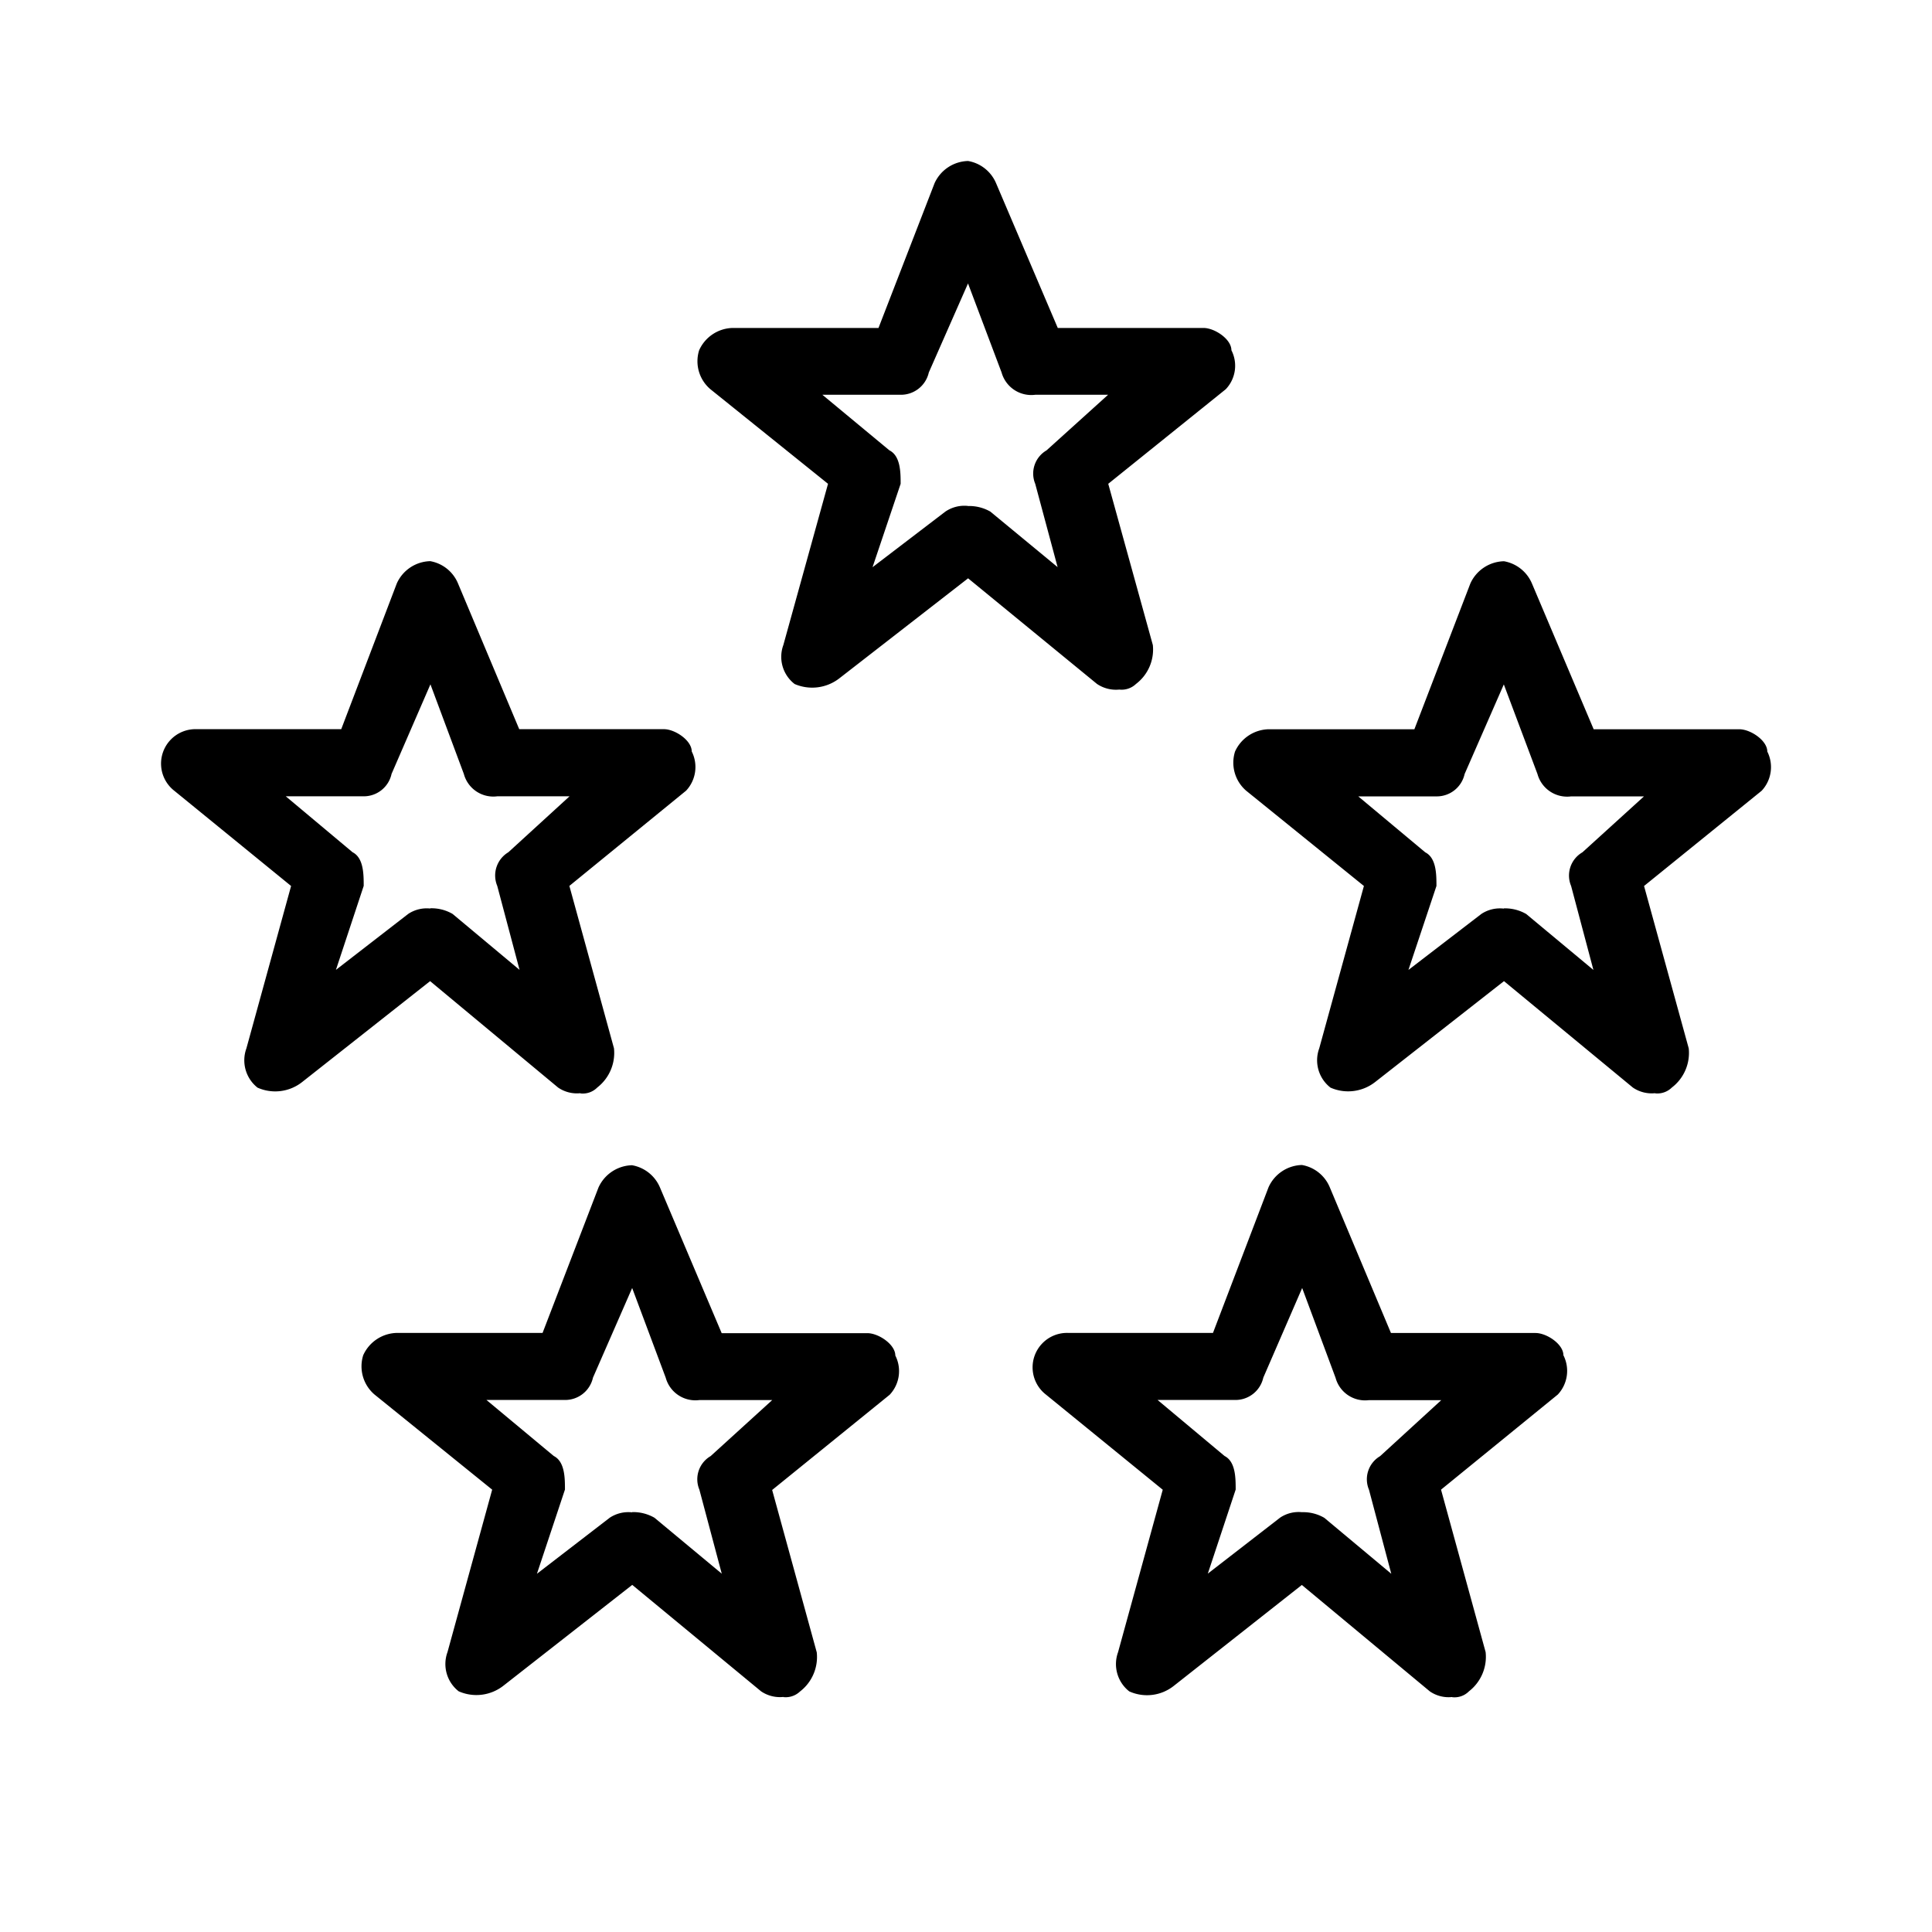 <svg xmlns="http://www.w3.org/2000/svg" width="24" height="24" fill="none" viewBox="0 0 24 24">
  <path fill="#000" fill-rule="evenodd" d="M12.025 6.286a.53.53 0 0 1 .277.069l.836.69-.278-1.035a.333.333 0 0 1 .14-.415l.765-.691h-.905a.383.383 0 0 1-.418-.277l-.417-1.106-.487 1.106a.355.355 0 0 1-.348.277h-.974l.832.69c.14.07.14.278.14.416l-.349 1.036.905-.691a.42.42 0 0 1 .28-.07Zm1.88 2.28a.421.421 0 0 1-.278-.07l-1.601-1.312-1.6 1.243a.55.55 0 0 1-.555.07.426.426 0 0 1-.14-.484l.555-2.003-1.461-1.175a.455.455 0 0 1-.14-.484.468.468 0 0 1 .418-.277h1.81l.696-1.797A.469.469 0 0 1 12.026 2a.463.463 0 0 1 .348.277l.766 1.797h1.81c.138 0 .347.138.347.277a.423.423 0 0 1-.07.484l-1.46 1.175.554 2.003a.536.536 0 0 1-.209.483.258.258 0 0 1-.208.07Zm-8.56 2.717a.521.521 0 0 1 .277.07l.832.695-.277-1.043a.336.336 0 0 1 .138-.418l.76-.695h-.898a.379.379 0 0 1-.415-.278l-.415-1.113-.483 1.113a.353.353 0 0 1-.346.278H3.55l.83.695c.138.07.138.277.138.418l-.345 1.043.898-.695a.416.416 0 0 1 .274-.067v-.003ZM7.21 13.58a.412.412 0 0 1-.277-.07l-1.59-1.322-1.589 1.253a.54.54 0 0 1-.555.07.433.433 0 0 1-.138-.488l.555-2.017-1.451-1.183a.428.428 0 0 1 .277-.765h1.797l.69-1.81a.467.467 0 0 1 .416-.277.46.46 0 0 1 .345.278l.76 1.809h1.797c.138 0 .346.139.346.277a.43.43 0 0 1-.07.487l-1.45 1.183.554 2.017a.543.543 0 0 1-.207.487.253.253 0 0 1-.208.074l-.002-.003Zm11.471-2.296a.527.527 0 0 1 .278.07l.835.695-.277-1.043a.333.333 0 0 1 .14-.418l.765-.695h-.905a.382.382 0 0 1-.418-.278l-.418-1.113-.487 1.113a.354.354 0 0 1-.347.278h-.974l.832.695c.139.07.139.277.139.418l-.348 1.043.905-.695a.418.418 0 0 1 .28-.067v-.003Zm1.88 2.296a.416.416 0 0 1-.277-.07l-1.601-1.322-1.6 1.253a.544.544 0 0 1-.555.07.43.43 0 0 1-.14-.488l.555-2.017-1.462-1.183a.46.46 0 0 1-.139-.487.47.47 0 0 1 .418-.277h1.81l.695-1.81a.47.47 0 0 1 .418-.277.464.464 0 0 1 .348.278l.766 1.809h1.809c.139 0 .348.139.348.277a.43.43 0 0 1-.07.487l-1.461 1.183.555 2.017a.541.541 0 0 1-.21.487.256.256 0 0 1-.207.072v-.002Zm-4.387 5.205a.52.52 0 0 1 .277.07l.832.695-.277-1.044a.333.333 0 0 1 .138-.417l.76-.696h-.898a.38.38 0 0 1-.415-.277L16.176 16l-.483 1.114a.354.354 0 0 1-.346.277h-.967l.832.696c.138.07.138.277.138.417l-.346 1.044.899-.696a.413.413 0 0 1 .27-.067v-.002Zm1.865 2.296a.412.412 0 0 1-.277-.07l-1.59-1.322-1.59 1.253a.536.536 0 0 1-.554.069.431.431 0 0 1-.139-.487l.555-2.018-1.451-1.182a.428.428 0 0 1 .277-.766h1.798l.69-1.809a.468.468 0 0 1 .415-.277.46.46 0 0 1 .346.277l.76 1.81h1.796c.138 0 .346.138.346.276a.43.43 0 0 1-.069.488l-1.451 1.182.554 2.018a.542.542 0 0 1-.207.487.252.252 0 0 1-.209.073v-.002ZM7.853 18.784a.527.527 0 0 1 .277.07l.836.695-.278-1.044a.333.333 0 0 1 .14-.417l.765-.696h-.905a.382.382 0 0 1-.418-.277L7.853 16l-.487 1.114a.354.354 0 0 1-.348.277h-.975l.836.696c.139.07.139.277.139.417L6.67 19.55l.904-.696a.42.42 0 0 1 .279-.067v-.002Zm1.879 2.296a.416.416 0 0 1-.278-.07l-1.6-1.322-1.601 1.253a.544.544 0 0 1-.555.069.43.43 0 0 1-.139-.487l.555-2.018-1.462-1.182a.46.46 0 0 1-.14-.488.47.47 0 0 1 .418-.277h1.81l.694-1.805a.47.47 0 0 1 .417-.278.463.463 0 0 1 .348.278l.766 1.808h1.809c.14 0 .348.14.348.278a.428.428 0 0 1-.07.487l-1.46 1.183.554 2.017a.54.54 0 0 1-.209.487.257.257 0 0 1-.205.069v-.002Z" clip-rule="evenodd"/>
</svg>
